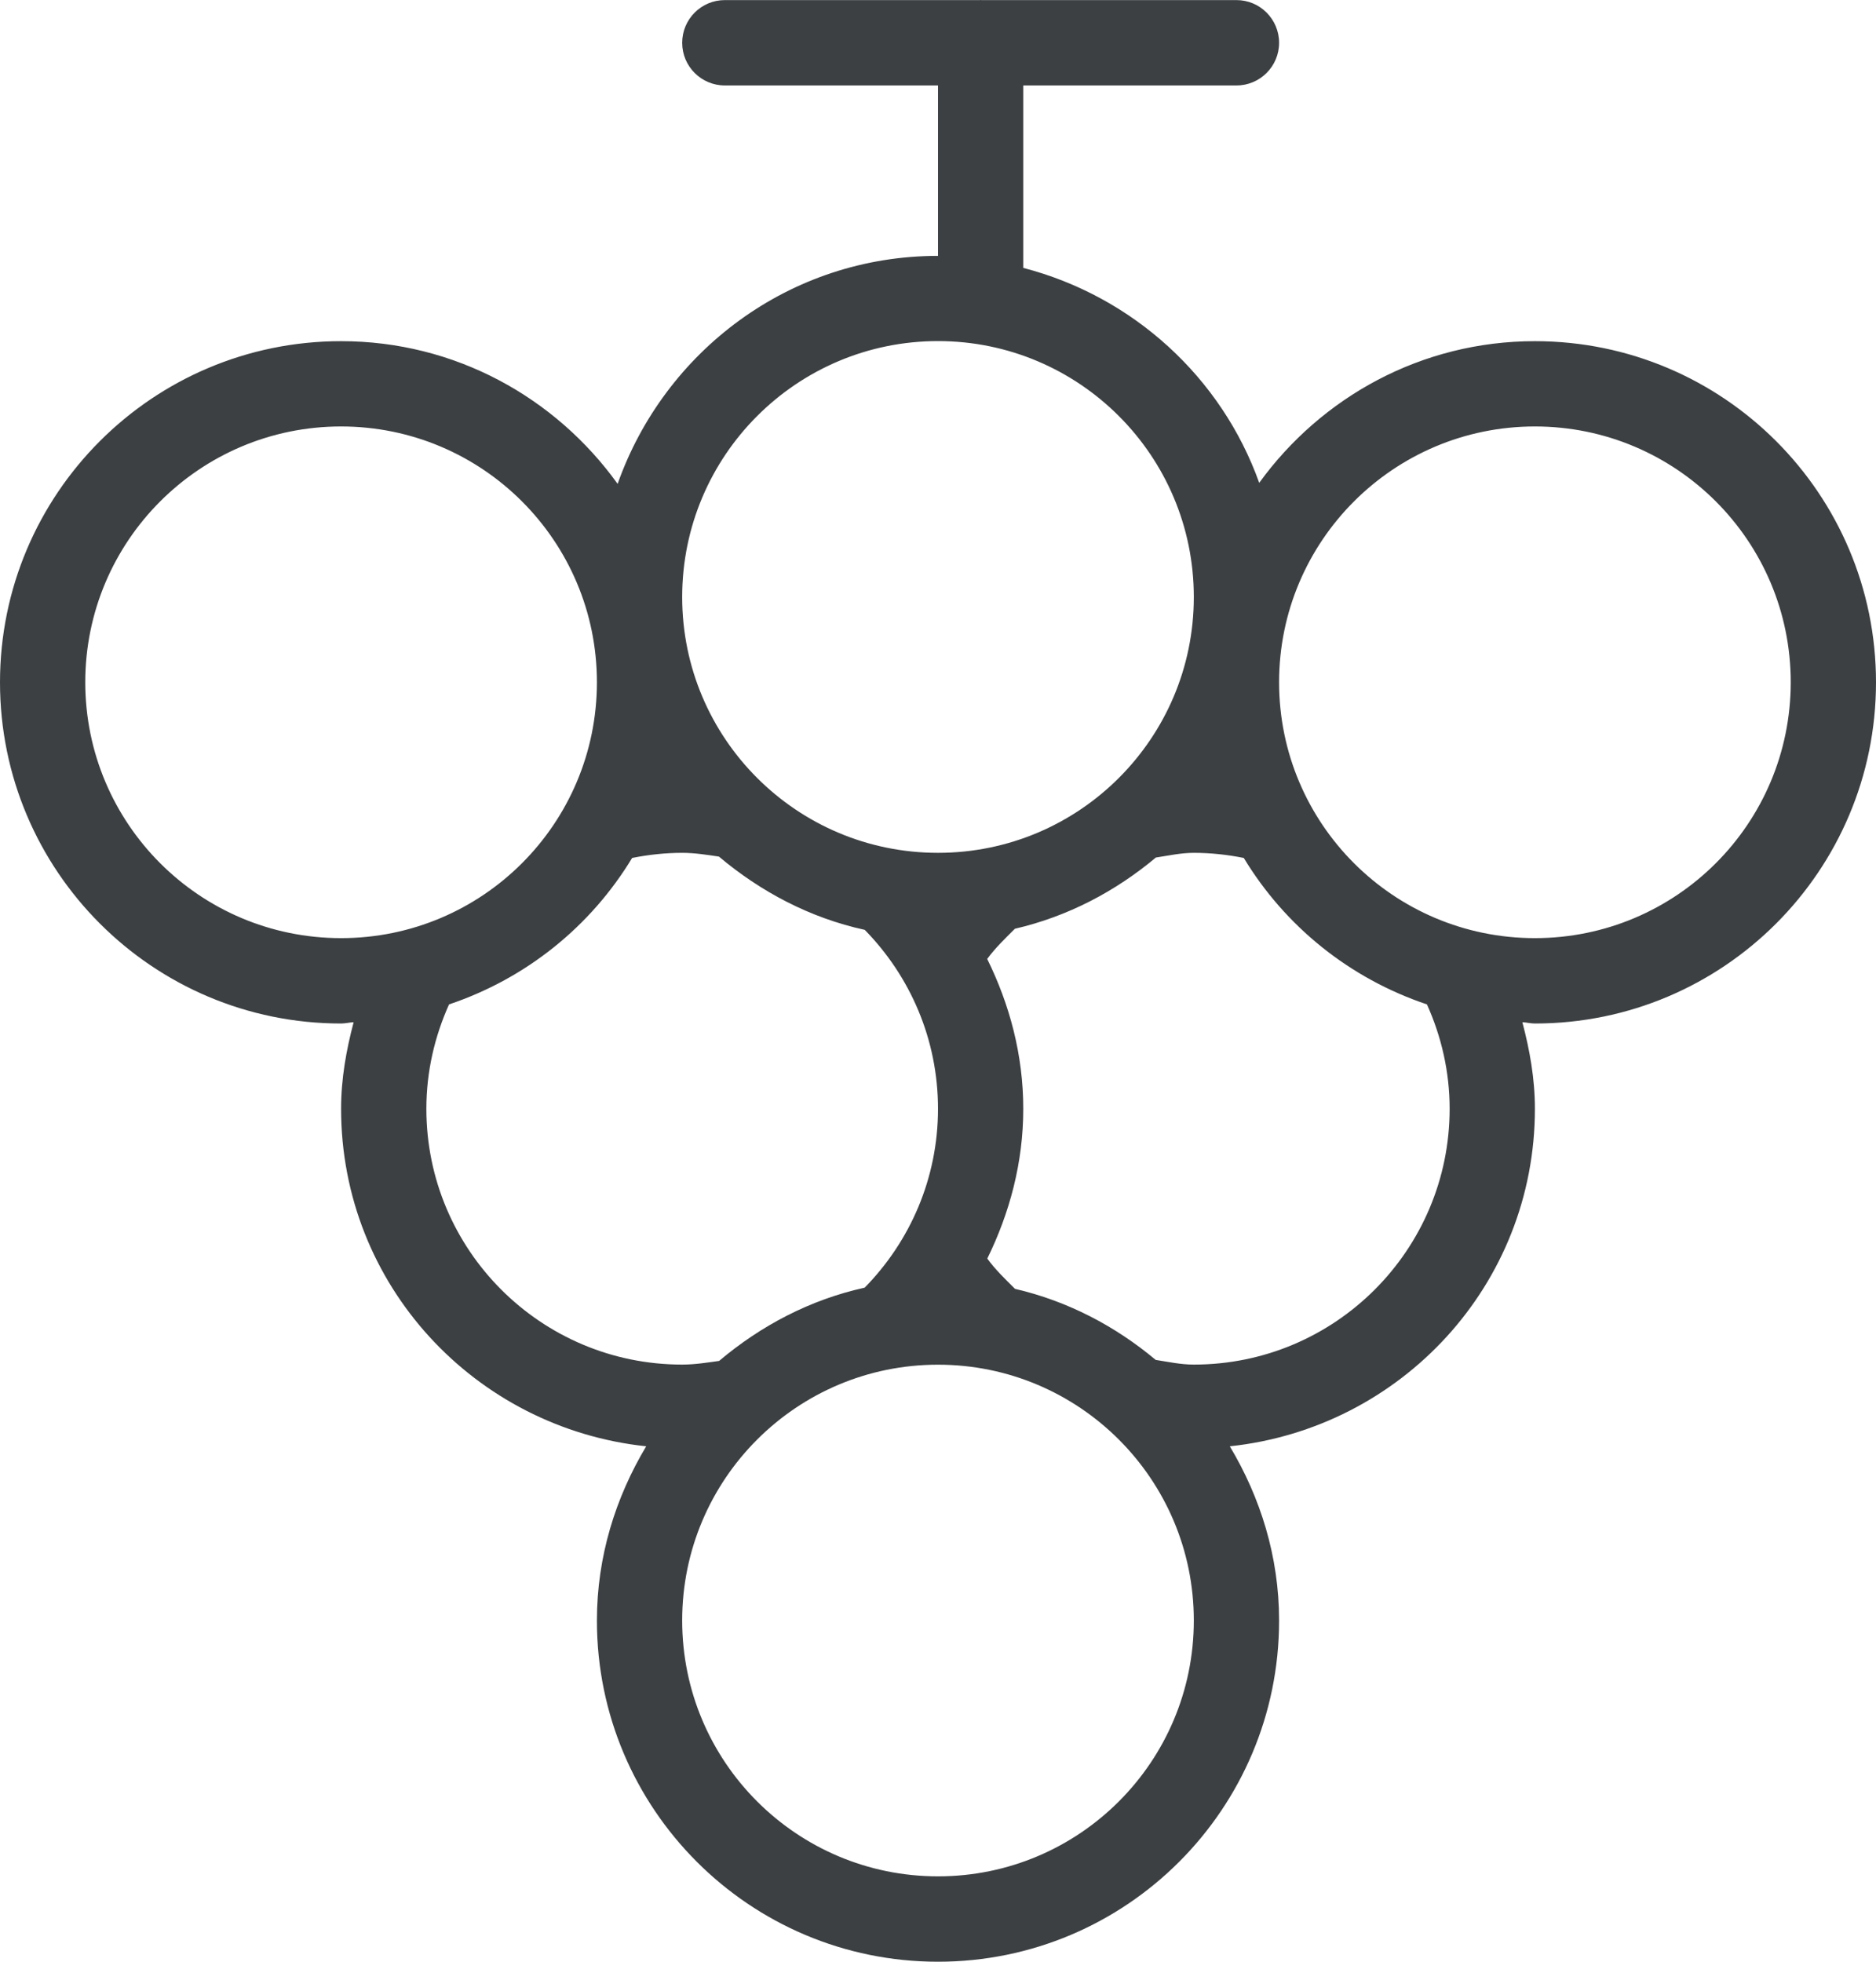 <svg xmlns="http://www.w3.org/2000/svg" xmlns:xlink="http://www.w3.org/1999/xlink" preserveAspectRatio="xMidYMid" width="22" height="23" viewBox="0 0 22 23">
  <defs>
    <style>
      .cls-1 {
        fill: #3c4042;
        fill-rule: evenodd;
      }
    </style>
  </defs>
  <path d="M18.000,12.000 C17.949,12.000 17.903,11.987 17.853,11.985 C17.939,12.311 18.000,12.646 18.000,13.000 C18.000,15.065 16.430,16.744 14.422,16.957 C14.781,17.557 15.000,18.250 15.000,19.000 C15.000,21.209 13.209,23.000 11.000,23.000 C8.791,23.000 7.000,21.209 7.000,19.000 C7.000,18.250 7.219,17.557 7.578,16.957 C5.570,16.744 4.000,15.065 4.000,13.000 C4.000,12.646 4.061,12.311 4.147,11.985 C4.097,11.987 4.050,12.000 4.000,12.000 C1.791,12.000 -0.000,10.209 -0.000,8.000 C-0.000,5.791 1.791,4.000 4.000,4.000 C5.339,4.000 6.517,4.663 7.243,5.673 C7.792,4.120 9.258,3.000 11.000,3.000 L11.000,1.002 L8.500,1.002 C8.224,1.002 8.000,0.778 8.000,0.502 C8.000,0.225 8.224,0.001 8.500,0.001 L11.494,0.001 C11.496,0.001 11.498,-0.001 11.500,-0.001 C11.502,-0.001 11.504,0.001 11.506,0.001 L14.500,0.001 C14.776,0.001 15.000,0.225 15.000,0.502 C15.000,0.778 14.776,1.002 14.500,1.002 L12.000,1.002 L12.000,3.141 C13.287,3.475 14.325,4.425 14.767,5.661 C15.494,4.658 16.667,4.000 18.000,4.000 C20.209,4.000 22.000,5.791 22.000,8.000 C22.000,10.209 20.209,12.000 18.000,12.000 ZM11.000,21.999 C12.657,21.999 14.000,20.656 14.000,18.999 C14.000,17.343 12.657,16.000 11.000,16.000 C9.343,16.000 8.000,17.343 8.000,18.999 C8.000,20.656 9.343,21.999 11.000,21.999 ZM4.000,5.000 C2.343,5.000 1.000,6.343 1.000,7.999 C1.000,9.657 2.343,10.999 4.000,10.999 C5.657,10.999 7.000,9.657 7.000,7.999 C7.000,6.343 5.657,5.000 4.000,5.000 ZM5.266,11.776 C5.098,12.150 5.000,12.562 5.000,13.000 C5.000,14.656 6.343,15.999 8.000,15.999 C8.148,15.999 8.290,15.976 8.433,15.956 C8.920,15.545 9.496,15.239 10.140,15.097 C10.671,14.556 11.000,13.817 11.000,13.000 C11.000,12.182 10.671,11.443 10.141,10.902 C9.496,10.761 8.919,10.454 8.431,10.043 C8.289,10.022 8.148,9.999 8.000,9.999 C7.799,9.999 7.603,10.021 7.413,10.059 C6.927,10.862 6.171,11.472 5.266,11.776 ZM11.000,3.999 C9.343,3.999 8.000,5.343 8.000,7.000 C8.000,8.656 9.343,9.999 11.000,9.999 C12.657,9.999 14.000,8.656 14.000,7.000 C14.000,5.343 12.657,3.999 11.000,3.999 ZM14.586,10.059 C14.397,10.021 14.201,9.999 14.000,9.999 C13.846,9.999 13.702,10.032 13.555,10.054 C13.082,10.450 12.524,10.745 11.902,10.889 C11.789,11.002 11.672,11.113 11.577,11.243 C11.839,11.775 12.000,12.367 12.000,13.000 C12.000,13.633 11.839,14.224 11.578,14.756 C11.672,14.886 11.789,14.997 11.903,15.111 C12.524,15.255 13.081,15.549 13.553,15.944 C13.701,15.967 13.846,15.999 14.000,15.999 C15.657,15.999 17.000,14.656 17.000,13.000 C17.000,12.562 16.902,12.150 16.734,11.776 C15.828,11.472 15.072,10.862 14.586,10.059 ZM18.000,5.000 C16.343,5.000 15.000,6.343 15.000,7.999 C15.000,9.657 16.343,10.999 18.000,10.999 C19.657,10.999 21.000,9.657 21.000,7.999 C21.000,6.343 19.657,5.000 18.000,5.000 Z" class="cls-1"/>
</svg>

